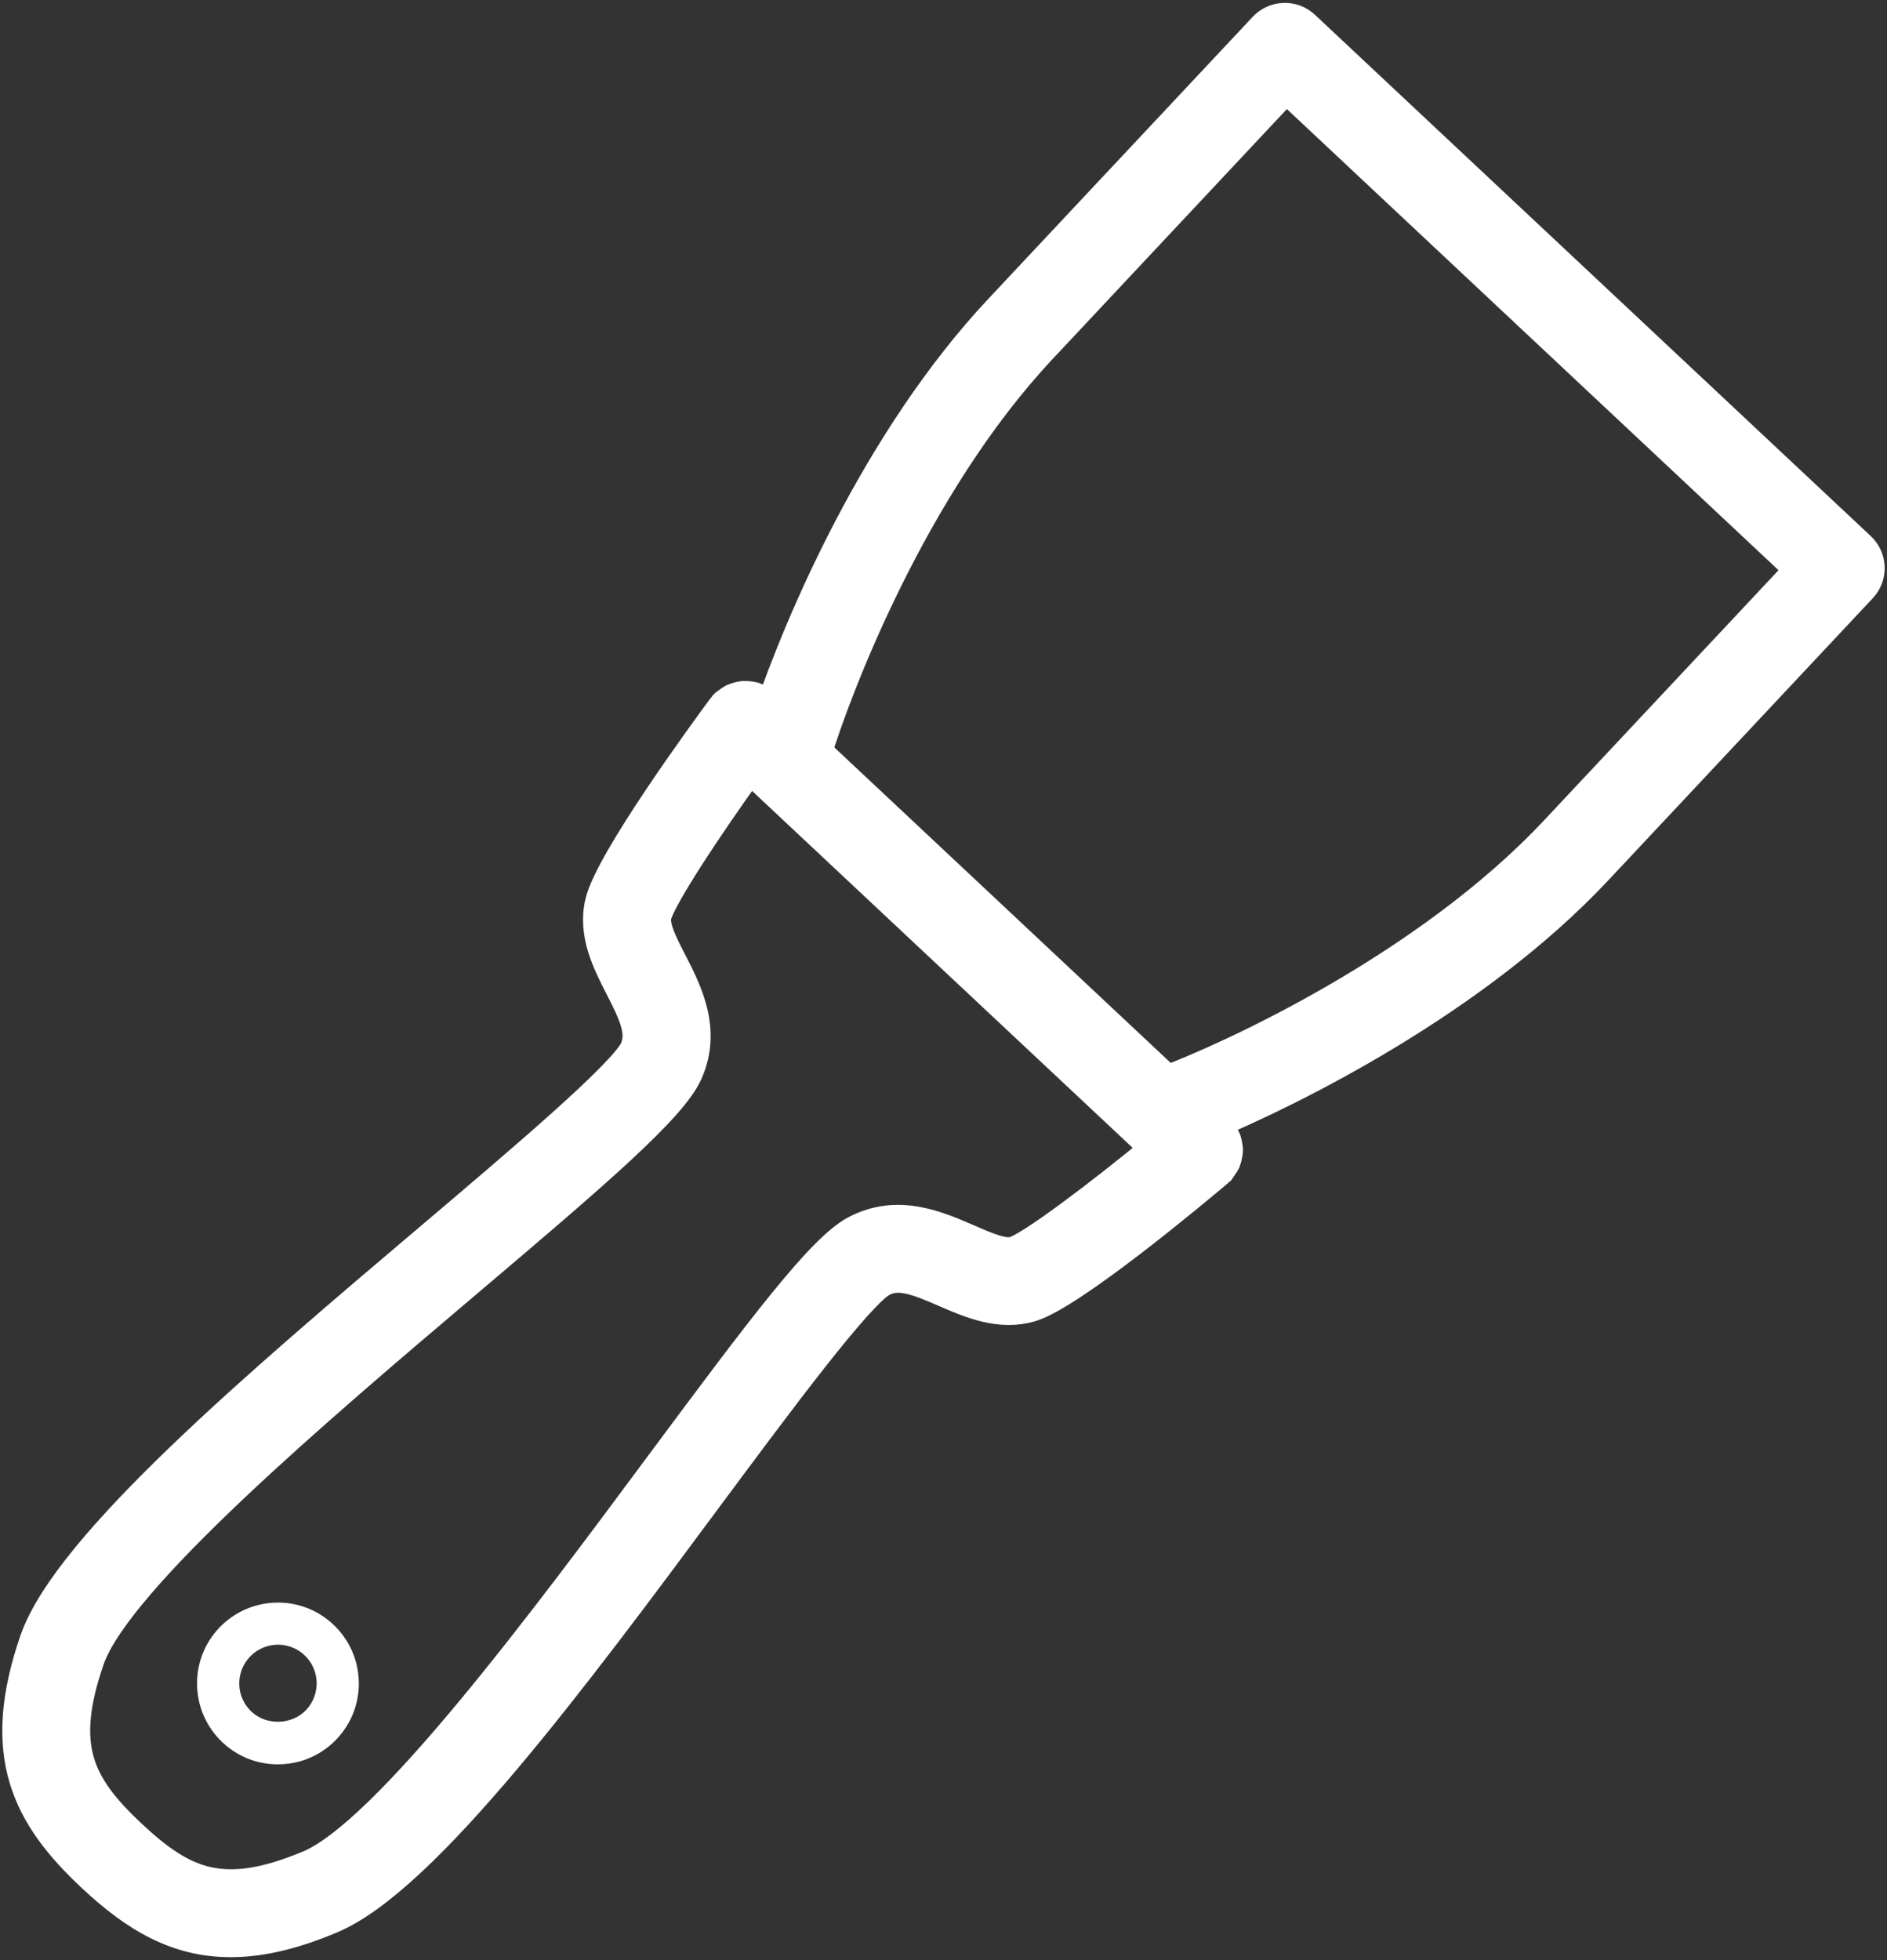 <?xml version="1.0" encoding="utf-8"?>
<!-- Generator: Adobe Illustrator 14.0.0, SVG Export Plug-In . SVG Version: 6.00 Build 43363)  -->
<!DOCTYPE svg PUBLIC "-//W3C//DTD SVG 1.1//EN" "http://www.w3.org/Graphics/SVG/1.1/DTD/svg11.dtd">
<svg version="1.1" id="_x36_4px" xmlns="http://www.w3.org/2000/svg" xmlns:xlink="http://www.w3.org/1999/xlink" x="0px" y="0px"
	 width="52px" height="54px" viewBox="0 0 52 54" enable-background="new 0 0 52 54" xml:space="preserve">
<rect x="0" y="0" width="52" height="54" fill="#333333" stroke="none"/>
<g>
	<path fill="#FFFFFF" stroke="#FFFFFF" stroke-miterlimit="10" d="M51.211,15.134L35.893,0.771
		c-0.287-0.268-0.736-0.253-1.006,0.033l-7.289,7.773c-3.389,3.615-5.507,8.673-6.329,11.087l-0.233-0.22
		c-0.011-0.011-0.025-0.013-0.036-0.023c-0.01-0.008-0.016-0.022-0.027-0.03c-0.028-0.021-0.062-0.027-0.091-0.042
		c-0.043-0.024-0.083-0.047-0.129-0.062c-0.044-0.012-0.088-0.016-0.134-0.02c-0.045-0.005-0.088-0.011-0.133-0.007
		c-0.046,0.004-0.09,0.018-0.136,0.03c-0.042,0.014-0.083,0.025-0.122,0.043c-0.044,0.023-0.081,0.053-0.12,0.086
		c-0.026,0.02-0.056,0.031-0.079,0.056c-0.01,0.01-0.014,0.023-0.022,0.035c-0.009,0.012-0.023,0.017-0.03,0.029
		c-0.514,0.695-3.088,4.215-3.356,5.338c-0.201,0.84,0.195,1.612,0.544,2.292c0.397,0.772,0.623,1.278,0.406,1.772
		c-0.305,0.686-3.158,3.102-5.674,5.234c-4.667,3.955-9.958,8.438-10.86,11.043c-1.081,3.125-0.207,4.775,1.551,6.424
		c1.19,1.113,2.353,1.824,3.92,1.775c0.755-0.023,1.603-0.225,2.591-0.643c2.543-1.064,6.676-6.635,10.321-11.549
		c1.965-2.646,4.192-5.648,4.861-5.996c0.478-0.252,0.995-0.055,1.792,0.291c0.701,0.305,1.498,0.648,2.324,0.396
		c1.104-0.344,4.451-3.137,5.111-3.695c0.012-0.008,0.018-0.023,0.025-0.031c0.01-0.01,0.023-0.014,0.035-0.023
		c0.021-0.027,0.033-0.059,0.051-0.086c0.029-0.041,0.057-0.078,0.076-0.121c0.018-0.043,0.027-0.086,0.035-0.131
		c0.01-0.043,0.021-0.086,0.021-0.133c0.002-0.045-0.006-0.09-0.014-0.133c-0.008-0.047-0.016-0.088-0.031-0.133
		c-0.018-0.043-0.043-0.082-0.066-0.123c-0.02-0.027-0.025-0.061-0.051-0.088c-0.008-0.012-0.021-0.018-0.031-0.025
		c-0.012-0.012-0.016-0.025-0.023-0.035l-0.24-0.225c2.312-0.969,7.295-3.434,10.66-7.023l7.289-7.773
		C51.514,15.854,51.498,15.403,51.211,15.134z M27.977,34.559c-0.32,0.102-0.814-0.115-1.334-0.342
		c-0.851-0.369-1.907-0.828-3.021-0.246c-0.913,0.475-2.542,2.635-5.345,6.41c-3.185,4.291-7.546,10.168-9.729,11.086
		c-2.39,0.998-3.51,0.52-4.985-0.861c-1.474-1.383-2.026-2.471-1.179-4.918c0.774-2.238,6.358-6.969,10.434-10.424
		c3.589-3.039,5.639-4.803,6.056-5.746c0.509-1.148-0.018-2.174-0.441-2.997c-0.26-0.505-0.504-0.982-0.427-1.31
		c0.12-0.5,1.366-2.402,2.645-4.176L31.973,31.65C30.285,33.039,28.467,34.404,27.977,34.559z M42.916,22.94
		c-3.574,3.812-9.053,6.28-10.766,6.923l-9.73-9.123c0.534-1.75,2.645-7.377,6.219-11.188l6.801-7.254l14.277,13.388L42.916,22.94z"
		/>
	<path fill="#FFFFFF" d="M6.033,44.853c-0.407,0.434-0.62,1.001-0.602,1.597c0.02,0.595,0.27,1.146,0.703,1.555
		c0.436,0.407,1.002,0.62,1.596,0.6c0.596-0.018,1.148-0.268,1.554-0.701c0.408-0.436,0.623-1.002,0.603-1.597
		c-0.02-0.596-0.27-1.147-0.705-1.555C8.288,43.911,6.874,43.958,6.033,44.853z M8.438,47.106c-0.39,0.417-1.092,0.439-1.508,0.049
		c-0.207-0.194-0.327-0.459-0.336-0.743c-0.009-0.284,0.093-0.557,0.288-0.764c0.203-0.216,0.472-0.328,0.744-0.337
		c0.273-0.008,0.549,0.086,0.764,0.288c0.208,0.194,0.326,0.458,0.336,0.743C8.734,46.628,8.632,46.898,8.438,47.106z"/>
</g>
</svg>

